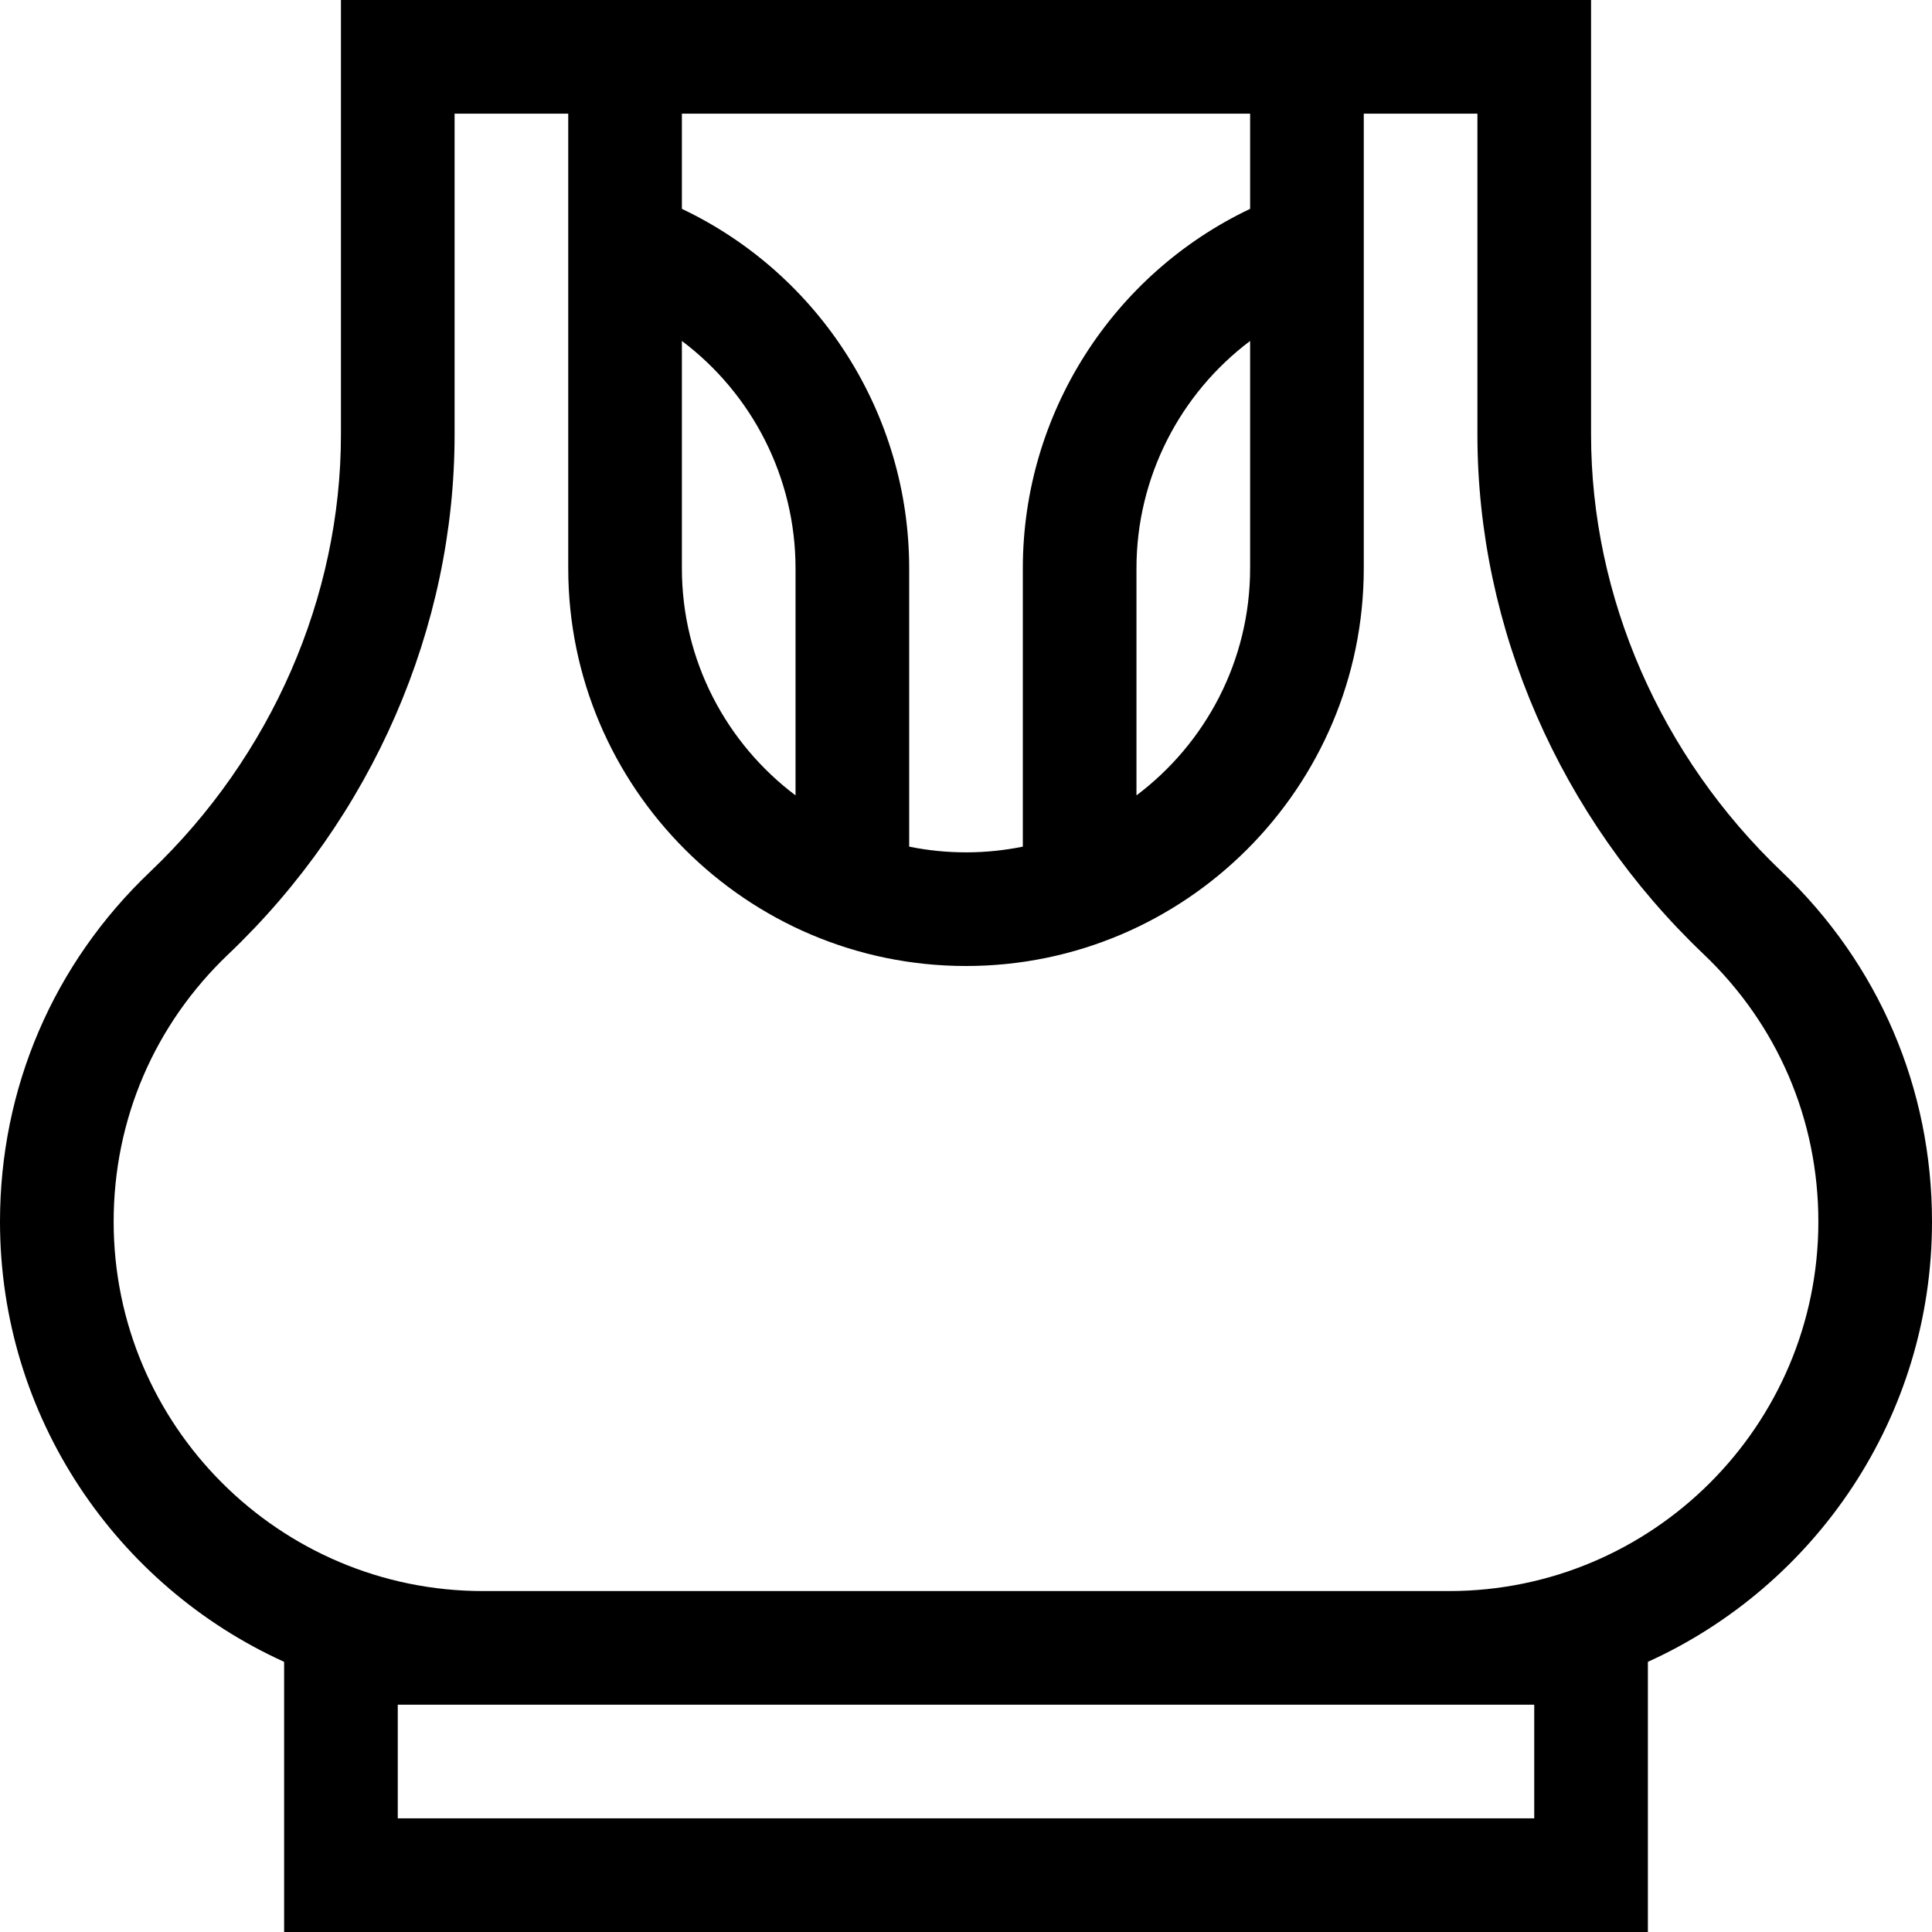 <svg id="Capa_1" enable-background="new 0 0 510 510" height="512" viewBox="0 0 510 510" width="512" xmlns="http://www.w3.org/2000/svg"><g><path d="m510 322.5c0-35.252-14.069-68.052-39.615-92.36-32.021-30.467-50.385-72.53-50.385-115.404v-114.736c-28.006 0-319.676 0-330 0v114.736c0 42.874-18.364 84.937-50.385 115.403-25.546 24.309-39.615 57.109-39.615 92.361 0 51.599 30.81 96.137 75 116.184v71.316h360v-71.316c44.189-20.047 75-64.585 75-116.184zm-180-292.5v25.134c-36.281 17.224-60 54.085-60 94.866v73.49c-9.578 1.953-19.835 2.072-30 0v-73.49c0-40.781-23.719-77.643-60-94.866v-25.134zm0 60.004v59.996c0 24.484-11.796 46.262-30 59.959v-59.959c0-23.983 11.483-46.071 30-59.996zm-150 0c18.517 13.925 30 36.013 30 59.996v59.959c-18.204-13.697-30-35.475-30-59.959zm225 359.996v30h-300v-30zm-22.5-30h-255c-53.762 0-97.5-43.738-97.5-97.5 0-26.955 10.759-52.037 30.295-70.626 37.943-36.104 59.705-86.088 59.705-137.138v-84.736h30v120c0 57.898 47.103 105 105 105s105-47.102 105-105v-120h30v84.736c0 51.05 21.762 101.034 59.705 137.138 19.536 18.589 30.295 43.671 30.295 70.626 0 53.762-43.738 97.5-97.5 97.5z"/></g></svg>